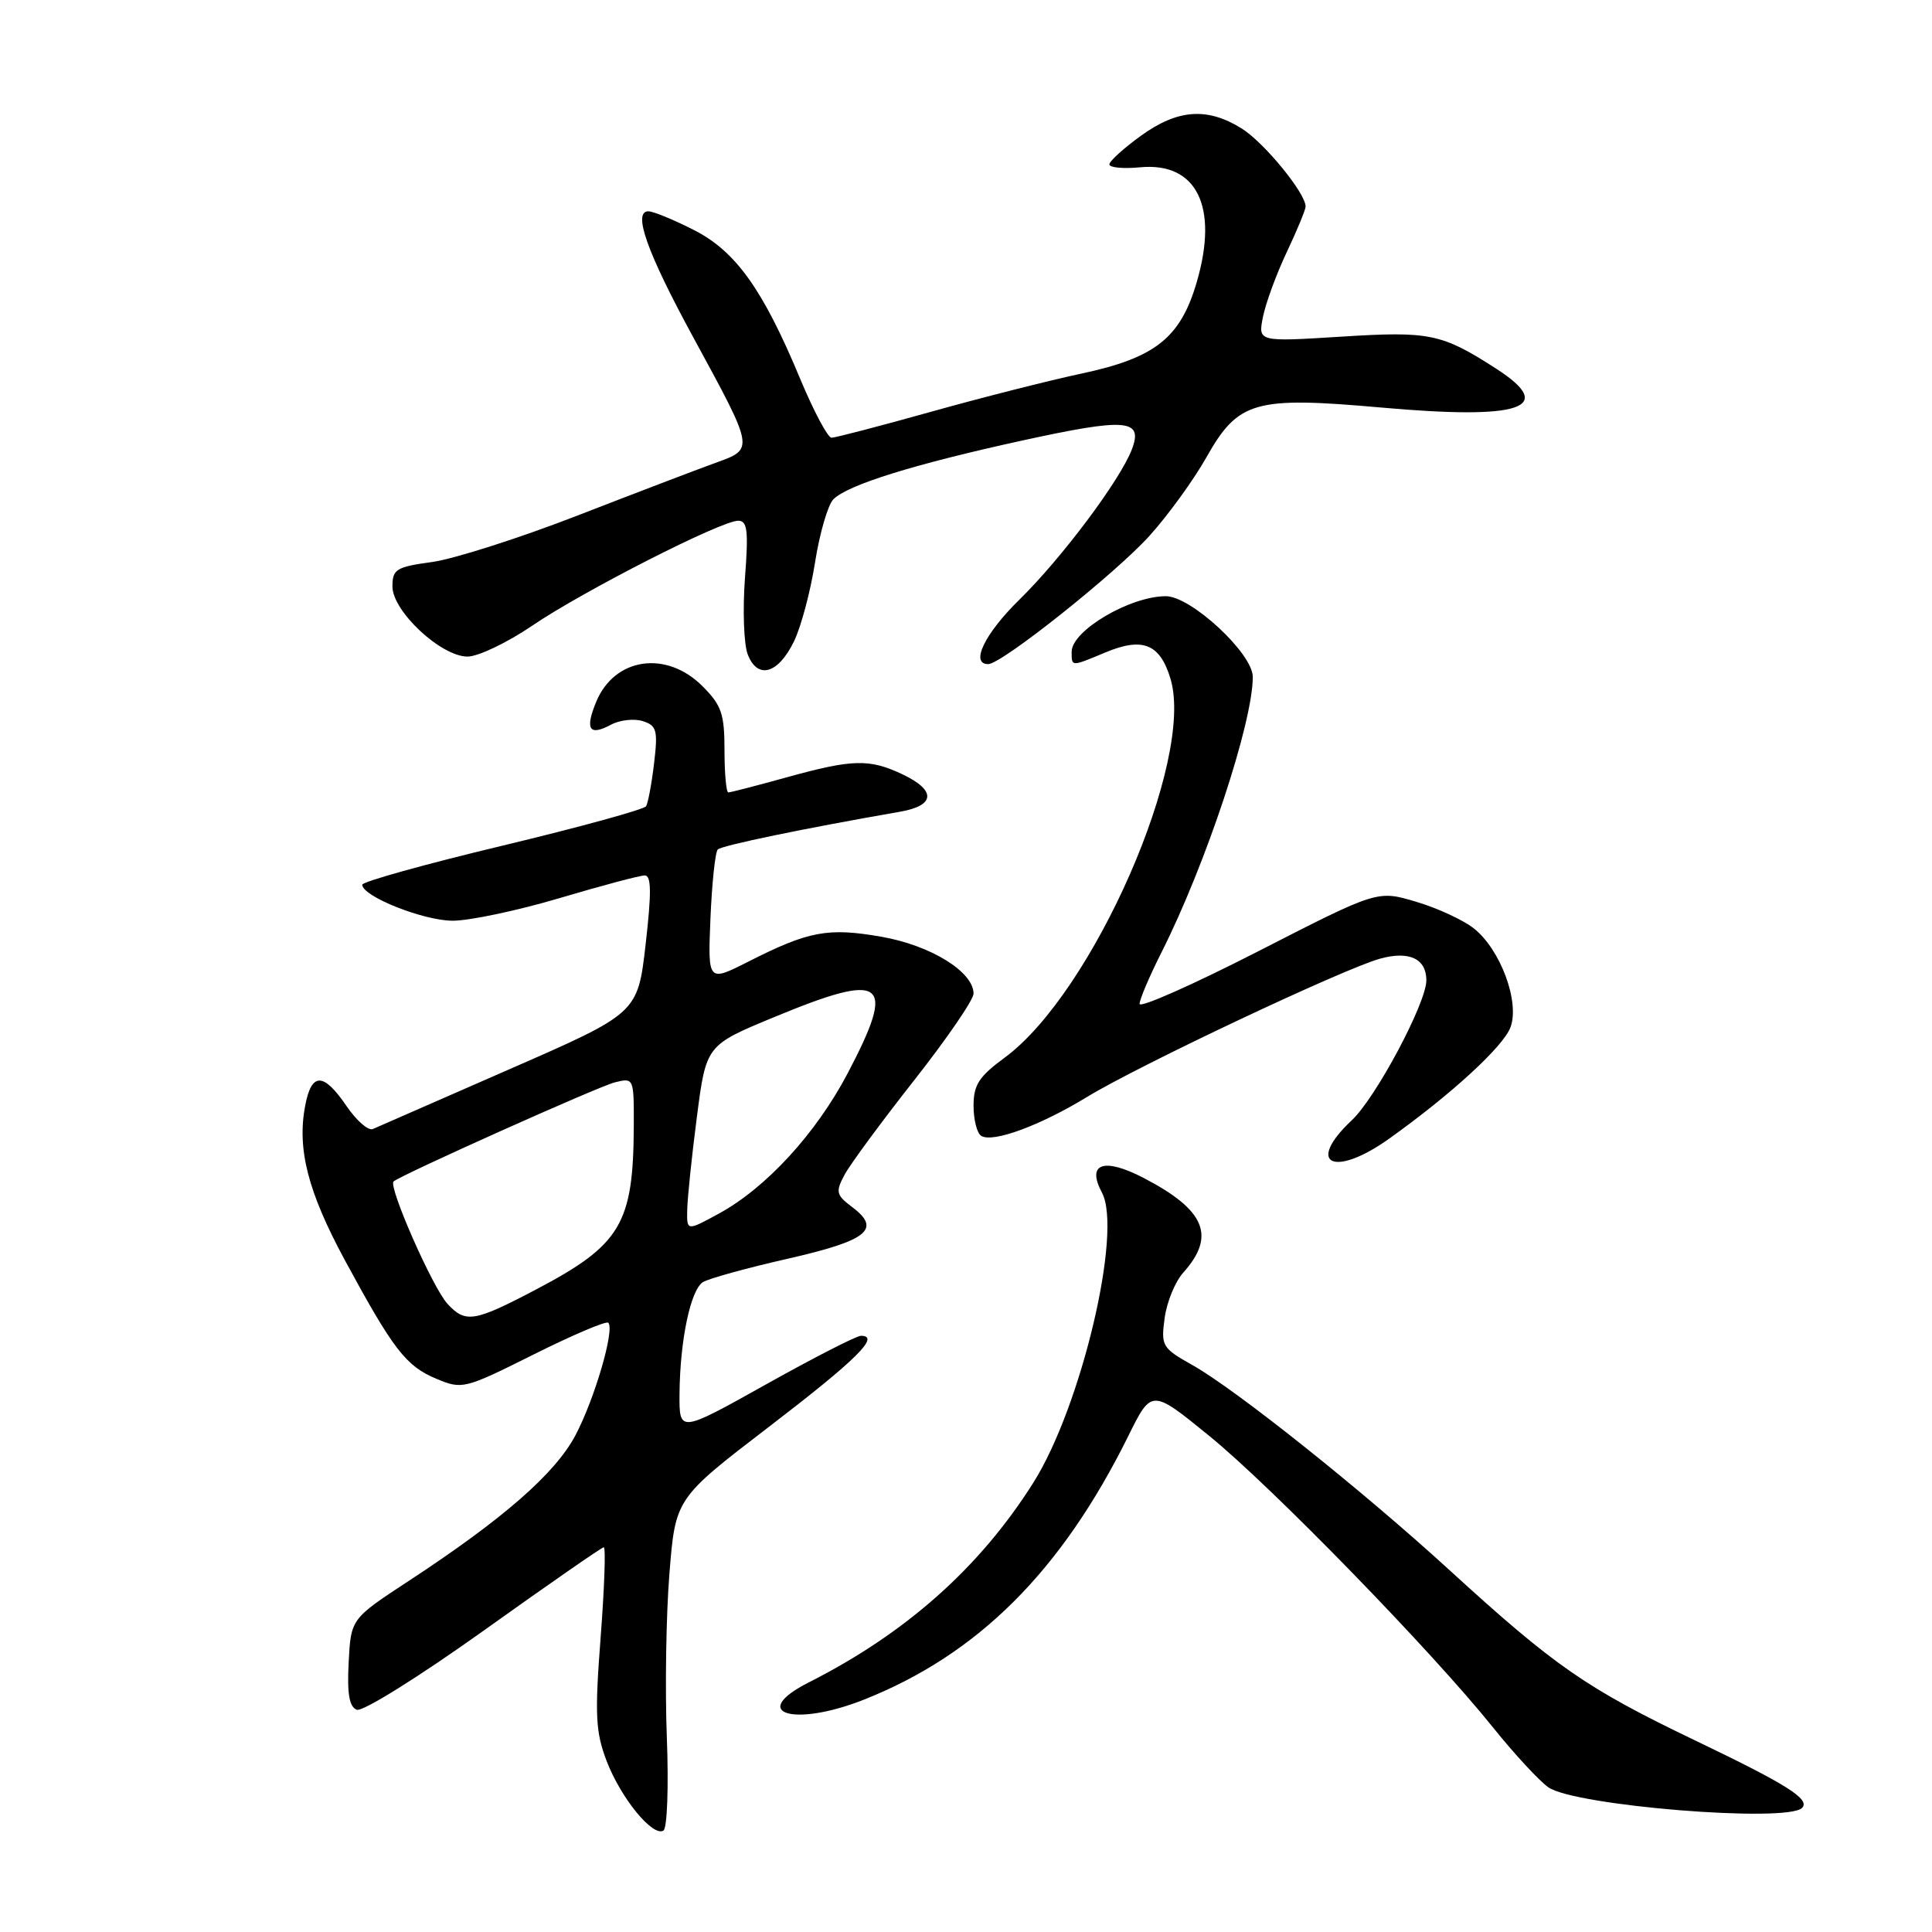 <?xml version="1.0" encoding="UTF-8" standalone="no"?>
<!DOCTYPE svg PUBLIC "-//W3C//DTD SVG 1.1//EN" "http://www.w3.org/Graphics/SVG/1.1/DTD/svg11.dtd" >
<svg xmlns="http://www.w3.org/2000/svg" xmlns:xlink="http://www.w3.org/1999/xlink" version="1.1" viewBox="0 0 256 256">
 <g >
 <path fill="currentColor"
d=" M 88.36 230.25 C 88.11 223.79 88.26 214.01 88.70 208.53 C 89.50 198.55 89.50 198.55 101.93 189.03 C 113.54 180.13 116.70 177.00 114.08 177.00 C 113.49 177.00 107.83 179.90 101.50 183.44 C 90.00 189.87 90.00 189.87 90.04 184.69 C 90.10 177.60 91.50 170.93 93.14 169.89 C 93.89 169.42 98.94 168.02 104.37 166.79 C 114.96 164.38 116.83 162.89 112.94 159.96 C 110.78 158.33 110.69 157.94 111.92 155.64 C 112.67 154.25 116.82 148.62 121.14 143.13 C 125.46 137.64 129.00 132.48 129.00 131.66 C 129.00 128.77 123.32 125.26 116.77 124.12 C 109.70 122.89 107.16 123.36 99.14 127.43 C 93.79 130.14 93.79 130.14 94.14 121.65 C 94.34 116.98 94.77 112.89 95.11 112.56 C 95.64 112.03 106.60 109.76 119.25 107.56 C 123.94 106.75 124.08 104.74 119.60 102.61 C 115.19 100.52 112.98 100.58 104.24 103.00 C 100.27 104.10 96.79 105.00 96.51 105.00 C 96.23 105.00 96.00 102.49 96.00 99.42 C 96.00 94.59 95.61 93.45 93.08 90.92 C 88.28 86.12 81.43 87.13 79.00 92.99 C 77.49 96.66 78.07 97.57 80.95 96.03 C 82.12 95.40 84.02 95.19 85.16 95.55 C 87.02 96.14 87.19 96.76 86.67 101.13 C 86.35 103.84 85.87 106.40 85.61 106.83 C 85.34 107.26 76.77 109.61 66.56 112.06 C 56.36 114.50 48.00 116.83 48.00 117.23 C 48.00 118.77 56.11 122.00 59.99 122.00 C 62.23 122.00 68.61 120.65 74.16 119.00 C 79.72 117.35 84.79 116.00 85.43 116.00 C 86.31 116.00 86.34 118.23 85.55 125.13 C 84.50 134.25 84.50 134.25 67.50 141.68 C 58.15 145.77 50.01 149.33 49.41 149.60 C 48.81 149.87 47.24 148.50 45.91 146.55 C 42.85 142.06 41.27 142.06 40.43 146.55 C 39.35 152.29 40.81 157.94 45.70 166.99 C 52.11 178.83 53.79 181.01 57.81 182.69 C 61.25 184.13 61.53 184.06 70.72 179.47 C 75.88 176.89 80.33 175.00 80.60 175.27 C 81.49 176.15 78.78 185.41 76.24 190.20 C 73.54 195.28 66.65 201.29 54.16 209.48 C 46.50 214.50 46.50 214.50 46.20 220.26 C 45.98 224.45 46.28 226.17 47.28 226.55 C 48.04 226.85 55.52 222.18 64.08 216.07 C 72.56 210.01 79.72 205.04 80.00 205.02 C 80.28 205.01 80.09 210.37 79.59 216.93 C 78.80 227.25 78.91 229.47 80.38 233.34 C 82.26 238.25 86.49 243.43 87.91 242.56 C 88.41 242.25 88.61 236.71 88.36 230.25 Z  M 238.78 239.56 C 239.91 238.42 236.80 236.46 224.68 230.65 C 210.19 223.70 206.07 220.85 192.00 207.99 C 180.47 197.45 163.72 184.09 158.00 180.88 C 153.99 178.63 153.82 178.34 154.32 174.66 C 154.60 172.54 155.71 169.84 156.77 168.65 C 161.15 163.78 159.72 160.34 151.55 156.09 C 146.26 153.34 143.94 154.14 146.01 158.02 C 148.77 163.18 143.27 186.44 136.90 196.50 C 129.81 207.72 120.03 216.42 107.18 222.92 C 99.09 227.02 105.14 228.91 114.48 225.21 C 129.59 219.21 140.63 208.20 149.51 190.27 C 152.59 184.04 152.59 184.04 160.24 190.27 C 168.58 197.06 189.73 218.79 197.86 228.93 C 200.67 232.43 203.96 235.98 205.17 236.83 C 208.67 239.28 236.77 241.56 238.78 239.56 Z  M 184.10 150.86 C 192.33 144.98 199.16 138.71 200.14 136.14 C 201.41 132.80 198.82 125.79 195.28 123.01 C 193.88 121.90 190.43 120.31 187.62 119.48 C 182.52 117.96 182.52 117.96 166.76 126.03 C 158.09 130.47 151.00 133.61 151.00 133.02 C 151.00 132.43 152.31 129.36 153.90 126.20 C 159.78 114.55 166.00 95.78 166.00 89.69 C 166.00 86.59 157.82 79.00 154.48 79.00 C 149.74 79.00 142.00 83.56 142.00 86.36 C 142.00 88.36 141.90 88.36 146.45 86.46 C 151.41 84.38 153.71 85.31 155.10 89.95 C 158.33 100.72 144.84 131.52 133.13 140.14 C 129.71 142.65 129.00 143.75 129.00 146.53 C 129.00 148.37 129.46 150.17 130.02 150.51 C 131.55 151.46 137.82 149.15 144.06 145.34 C 150.88 141.18 178.04 128.36 182.86 127.03 C 186.72 125.96 189.00 127.03 189.00 129.90 C 189.00 132.89 182.32 145.44 179.12 148.44 C 172.92 154.27 176.73 156.12 184.10 150.86 Z  M 105.20 85.00 C 106.14 83.08 107.40 78.35 108.00 74.50 C 108.61 70.65 109.70 66.89 110.43 66.16 C 112.32 64.25 121.04 61.53 135.37 58.39 C 149.26 55.35 151.51 55.53 149.98 59.54 C 148.44 63.60 140.67 73.98 135.07 79.46 C 130.48 83.96 128.52 88.00 130.94 88.00 C 132.72 88.00 147.85 75.96 152.33 70.98 C 154.80 68.24 158.19 63.56 159.86 60.59 C 164.08 53.12 166.23 52.51 183.01 54.00 C 201.60 55.66 206.34 54.06 198.25 48.85 C 191.02 44.19 189.43 43.87 177.70 44.61 C 166.69 45.30 166.69 45.30 167.35 41.98 C 167.72 40.15 169.14 36.28 170.51 33.39 C 171.88 30.49 173.00 27.78 173.00 27.37 C 173.00 25.58 167.46 18.83 164.49 17.00 C 159.94 14.18 156.02 14.48 151.15 18.01 C 148.87 19.66 147.00 21.36 147.00 21.78 C 147.00 22.21 148.82 22.38 151.05 22.17 C 158.56 21.45 161.49 27.35 158.59 37.33 C 156.43 44.77 153.10 47.42 143.26 49.51 C 138.99 50.42 130.01 52.70 123.30 54.58 C 116.58 56.46 110.68 58.00 110.18 58.00 C 109.69 58.00 107.83 54.51 106.05 50.25 C 101.09 38.32 97.48 33.27 91.89 30.45 C 89.24 29.10 86.55 28.00 85.91 28.00 C 83.80 28.00 85.74 33.45 91.82 44.62 C 100.02 59.70 99.98 59.46 94.78 61.34 C 92.43 62.19 84.20 65.33 76.50 68.32 C 68.80 71.31 60.14 74.07 57.25 74.47 C 52.49 75.12 52.00 75.43 52.00 77.71 C 52.00 80.99 58.44 87.00 61.95 87.00 C 63.35 87.00 67.20 85.16 70.50 82.92 C 77.28 78.31 95.55 69.00 97.81 69.00 C 99.04 69.00 99.19 70.29 98.71 76.61 C 98.40 80.80 98.56 85.34 99.07 86.69 C 100.36 90.08 103.10 89.32 105.20 85.00 Z  M 59.29 172.76 C 57.32 170.62 51.42 157.21 52.15 156.55 C 53.12 155.69 79.27 143.97 81.46 143.42 C 83.98 142.79 84.00 142.83 83.98 149.14 C 83.93 162.19 82.29 164.94 71.00 170.88 C 62.84 175.17 61.68 175.36 59.29 172.76 Z  M 91.06 160.31 C 91.09 158.77 91.66 153.22 92.34 148.00 C 93.57 138.50 93.57 138.50 102.54 134.79 C 117.30 128.67 118.83 129.83 112.31 142.24 C 108.12 150.20 101.50 157.41 95.25 160.81 C 91.00 163.13 91.00 163.13 91.06 160.31 Z "/>
</g>
</svg>